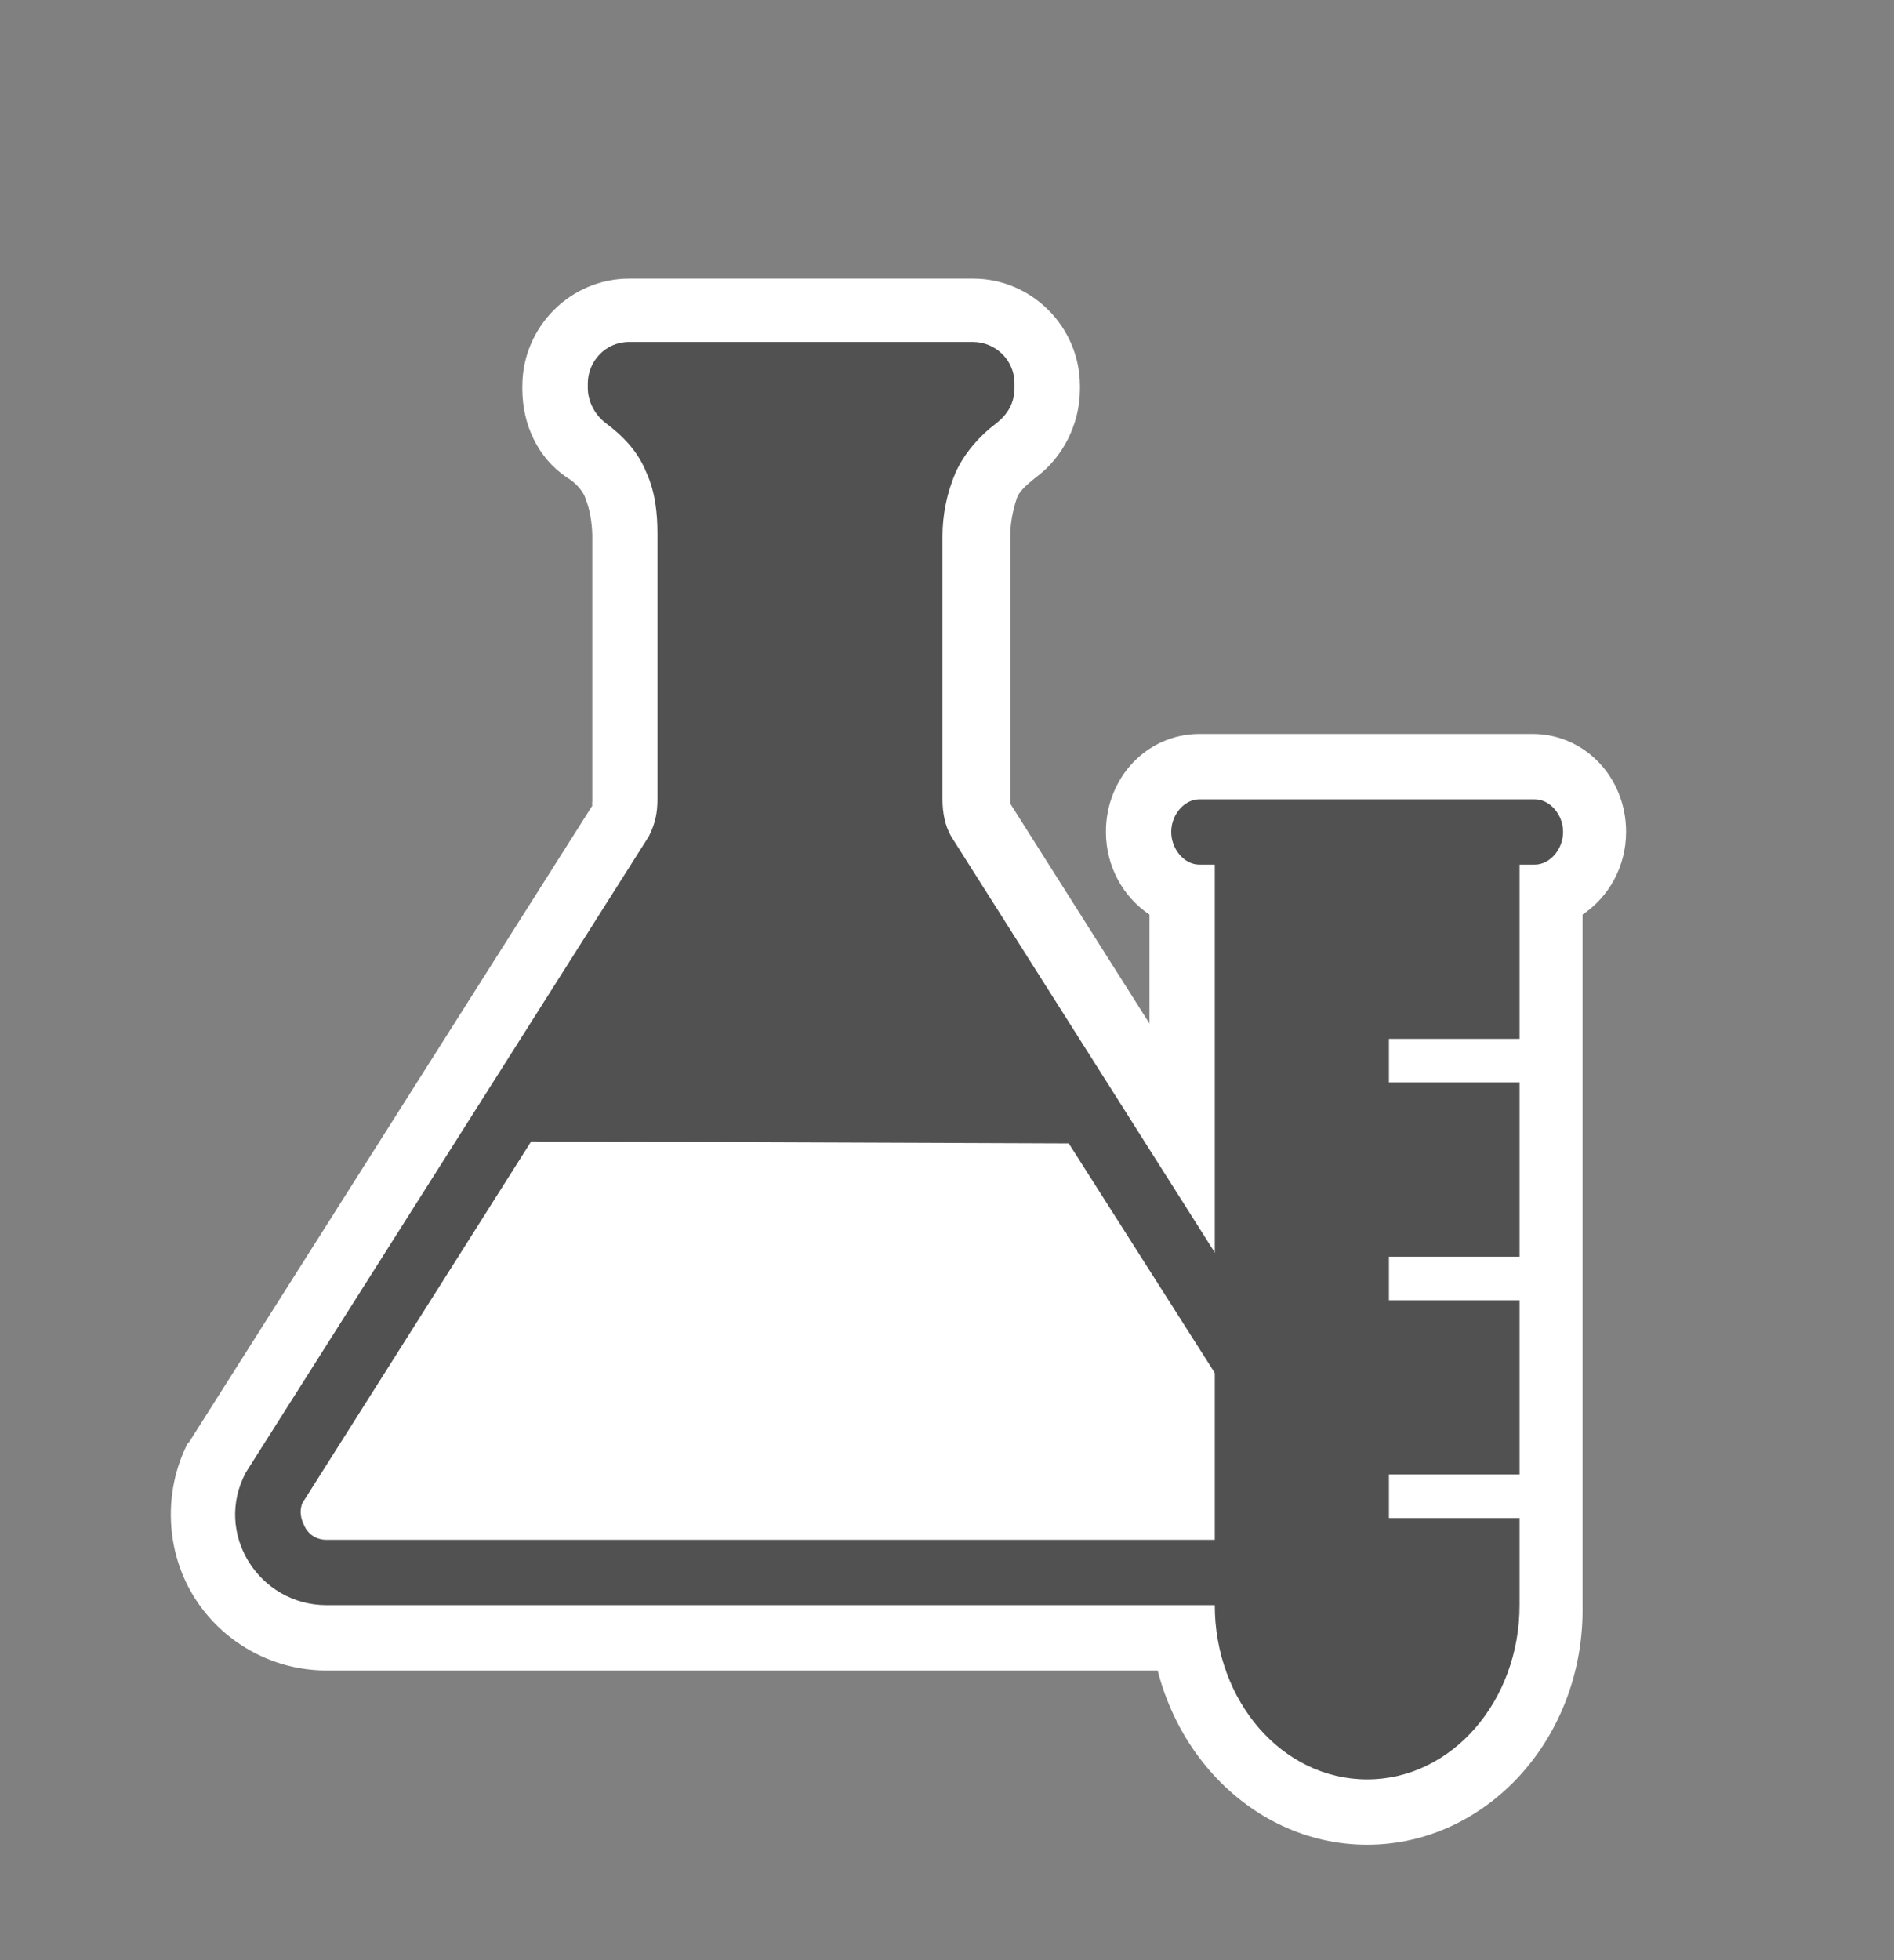 <svg xmlns="http://www.w3.org/2000/svg" xmlns:v="http://schemas.microsoft.com/visio/2003/SVGExtensions/" width="87" height="90" viewBox="0 0 65.25 67.5" color-interpolation-filters="sRGB" fill="none" fill-rule="evenodd" font-size="12" overflow="visible" stroke-linecap="square" stroke-miterlimit="3">
  <rect x="0" y="0" width="65.25" height="67.5" fill="#808080" stroke="none"/>
  <v:documentProperties v:langID="4108" v:metric="true" v:viewMarkup="false"/>
  <style>
    .st1,.st2{fill:#fff;stroke:none;stroke-linecap:butt;stroke-width:.75}.st2{fill:#505150}
  </style>
  <g v:mID="0" v:index="1" v:groupContext="foregroundPage">
    <v:pageProperties v:drawingScale=".039" v:pageScale=".039" v:drawingUnits="24" v:shadowOffsetX="8.504" v:shadowOffsetY="-8.504"/>
    <v:layer v:name="symbols" v:index="0"/>
    <g id="group998-1" transform="translate(5.625 -3.975)" v:mID="998" v:groupContext="group" v:layerMember="0">
      <g id="group999-2" v:mID="999" v:groupContext="group" v:layerMember="0">
        <g id="shape1000-3" v:mID="1000" v:groupContext="shape" v:layerMember="0" transform="translate(0 -6)">
          <path d="M5.62 67.5c-1.87 0-3.6-.98-4.57-2.55C.08 63.38 0 61.35.83 59.7l.07-.08 13.88-21.9c-.01-.07-.01-.07 0-.15v-9.15c-.01-.45-.08-.89-.23-1.27-.07-.23-.3-.53-.67-.75-.98-.67-1.5-1.8-1.51-3v-.15c.01-2.02 1.66-3.68 3.68-3.68H27.9c2.02 0 3.67 1.66 3.68 3.68v.15c-.01 1.2-.6 2.33-1.5 3-.38.3-.61.52-.68.75-.15.45-.22.9-.22 1.27v9.23l13.87 21.9.08.07c.82 1.65.74 3.68-.23 5.25-.97 1.58-2.77 2.63-4.65 2.63H5.62z" class="st1"/>
        </g>
        <g id="shape1001-5" v:mID="1001" v:groupContext="shape" v:layerMember="0" transform="translate(32.475)">
          <path d="M9 67.5c-4.13 0-7.5-3.68-7.5-8.25V35.47c-.9-.6-1.5-1.65-1.5-2.85 0-1.87 1.42-3.37 3.22-3.37H14.7c1.8 0 3.22 1.5 3.22 3.37 0 1.2-.6 2.25-1.5 2.85v23.78c.08 4.57-3.3 8.25-7.42 8.25z" class="st1"/>
        </g>
        <g id="shape1002-7" v:mID="1002" v:groupContext="shape" v:layerMember="0" transform="translate(1.725 -8.25)">
          <path d="M29.47 51.6l7.88 12.38c.15.37 0 .67-.08.82-.07.15-.3.45-.75.45H3.9c-.45 0-.68-.3-.75-.45-.07-.15-.23-.45-.08-.82l7.88-12.45 18.52.07zm-3.9-23.1c.3-.67.83-1.27 1.43-1.72.37-.3.6-.68.6-1.2v-.15c0-.83-.68-1.43-1.43-1.43H14.32c-.82 0-1.42.68-1.42 1.43v.15c0 .45.22.9.6 1.2.6.45 1.12.97 1.42 1.72.31.68.38 1.43.38 2.1v9.15c0 .45-.07.83-.3 1.28L1.12 62.93C0 65.03 1.57 67.5 3.9 67.5h32.62c2.33 0 3.9-2.47 2.78-4.57l-13.88-21.9c-.22-.38-.3-.83-.3-1.28v-9.07c0-.75.16-1.5.45-2.18z" class="st2"/>
        </g>
        <g id="shape1003-9" v:mID="1003" v:groupContext="shape" v:layerMember="0" transform="translate(34.725 -2.25)">
          <path d="M12.52 33.75H.97c-.52 0-.97.53-.97 1.12 0 .6.45 1.13.97 1.13h.53v25.5c0 3.3 2.32 6 5.25 6 2.92 0 5.25-2.7 5.25-6v-3H7.5V57H12v-6H7.5v-1.5H12v-6H7.5V42H12v-6h.52c.53 0 .98-.53.98-1.13 0-.59-.45-1.12-.98-1.12z" class="st2"/>
        </g>
      </g>
    </g>
  </g>
</svg>
